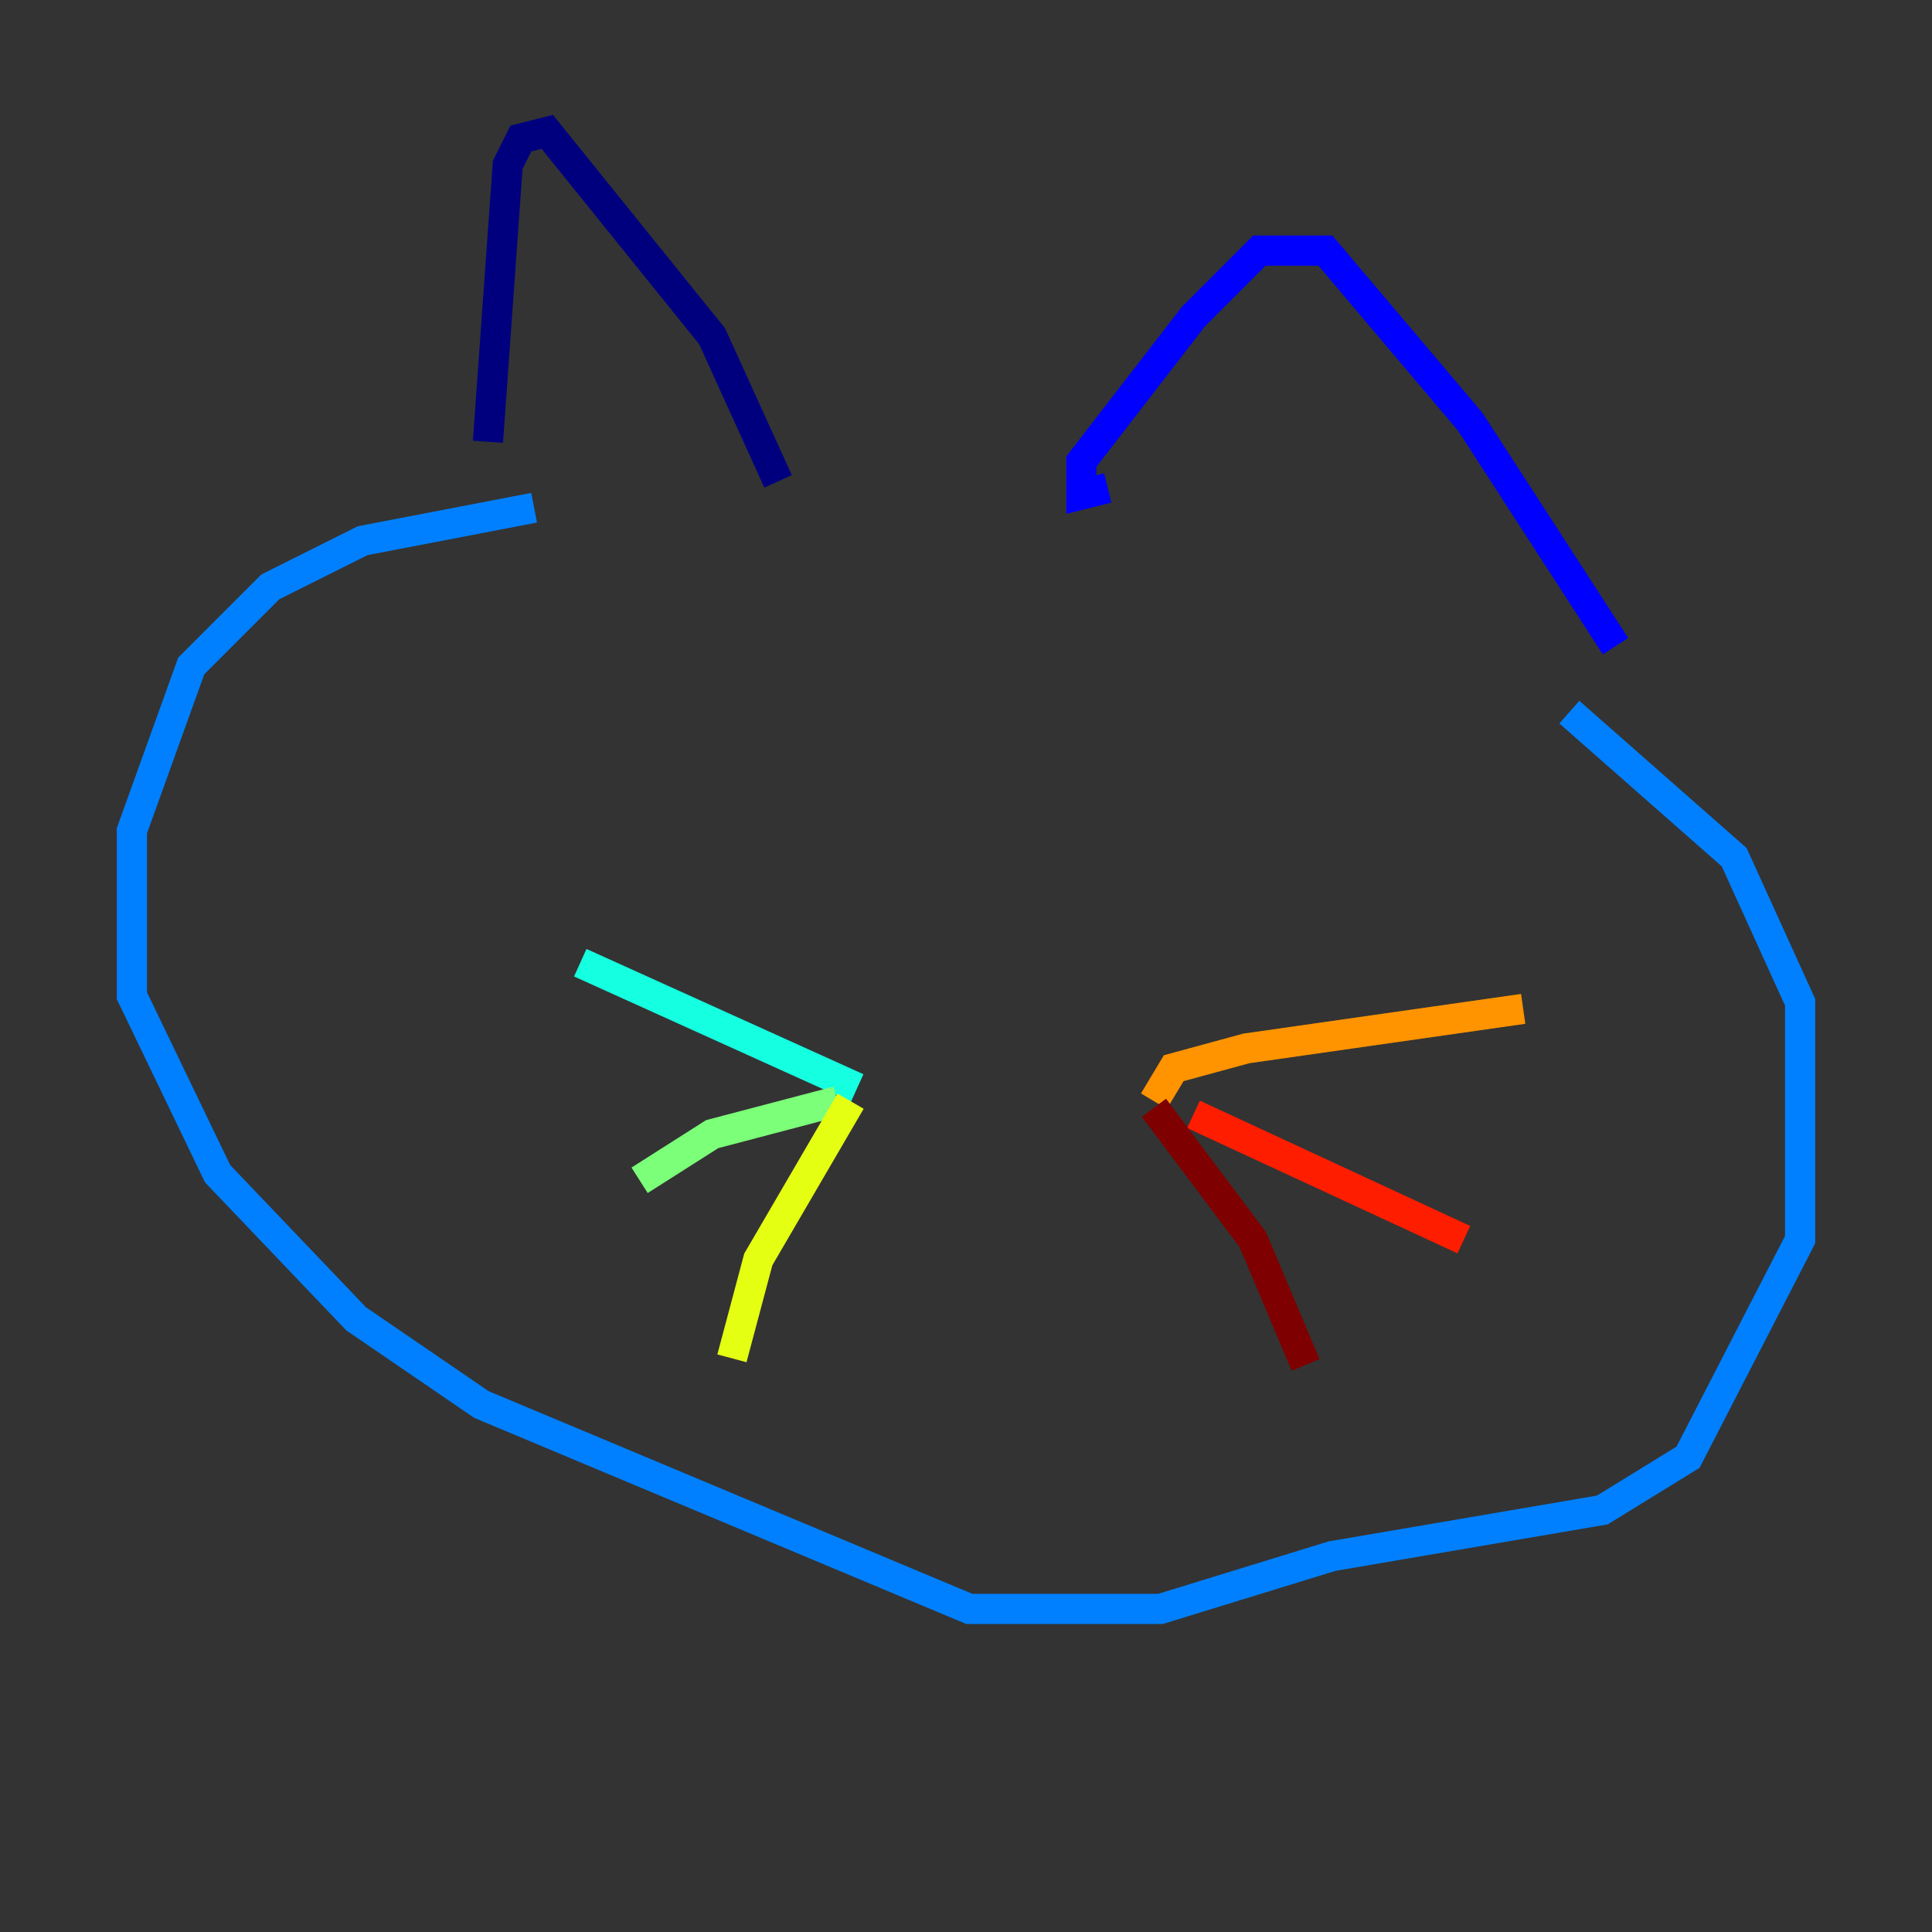 <?xml version="1.0" encoding="utf-8" ?>
<svg baseProfile="tiny" height="128" version="1.2" viewBox="0,0,128,128" width="128" xmlns="http://www.w3.org/2000/svg" xmlns:ev="http://www.w3.org/2001/xml-events" xmlns:xlink="http://www.w3.org/1999/xlink"><rect x="0" y="0" width="128" height="128" fill="#333333" stroke="none"/><defs /><polyline fill="none" points="32.328,29.27 33.638,10.921 34.512,9.174 36.259,8.737 47.181,22.28 51.55,31.891" stroke="#00007f" stroke-width="2" /><polyline fill="none" points="73.392,32.328 71.645,32.764 71.645,30.58 79.072,20.969 83.44,16.601 87.809,16.601 97.42,27.959 107.031,42.812" stroke="#0000ff" stroke-width="2" /><polyline fill="none" points="35.386,33.638 24.027,35.822 17.911,38.88 12.669,44.123 8.737,55.044 8.737,65.966 14.416,77.761 23.59,87.372 31.891,93.051 64.218,106.594 76.887,106.594 88.246,103.099 106.157,100.041 111.836,96.546 119.263,82.13 119.263,66.403 114.894,56.792 103.973,47.181" stroke="#0080ff" stroke-width="2" /><polyline fill="none" points="56.792,72.082 38.444,63.782" stroke="#15ffe1" stroke-width="2" /><polyline fill="none" points="55.481,72.956 47.181,75.14 42.375,78.198" stroke="#7cff79" stroke-width="2" /><polyline fill="none" points="56.355,72.956 50.239,83.44 48.492,89.993" stroke="#e4ff12" stroke-width="2" /><polyline fill="none" points="76.451,72.956 77.761,70.771 82.567,69.461 100.915,66.84" stroke="#ff9400" stroke-width="2" /><polyline fill="none" points="79.072,73.829 96.983,82.13" stroke="#ff1d00" stroke-width="2" /><polyline fill="none" points="76.451,73.392 83.003,82.13 86.498,90.43" stroke="#7f0000" stroke-width="2" /></svg>
